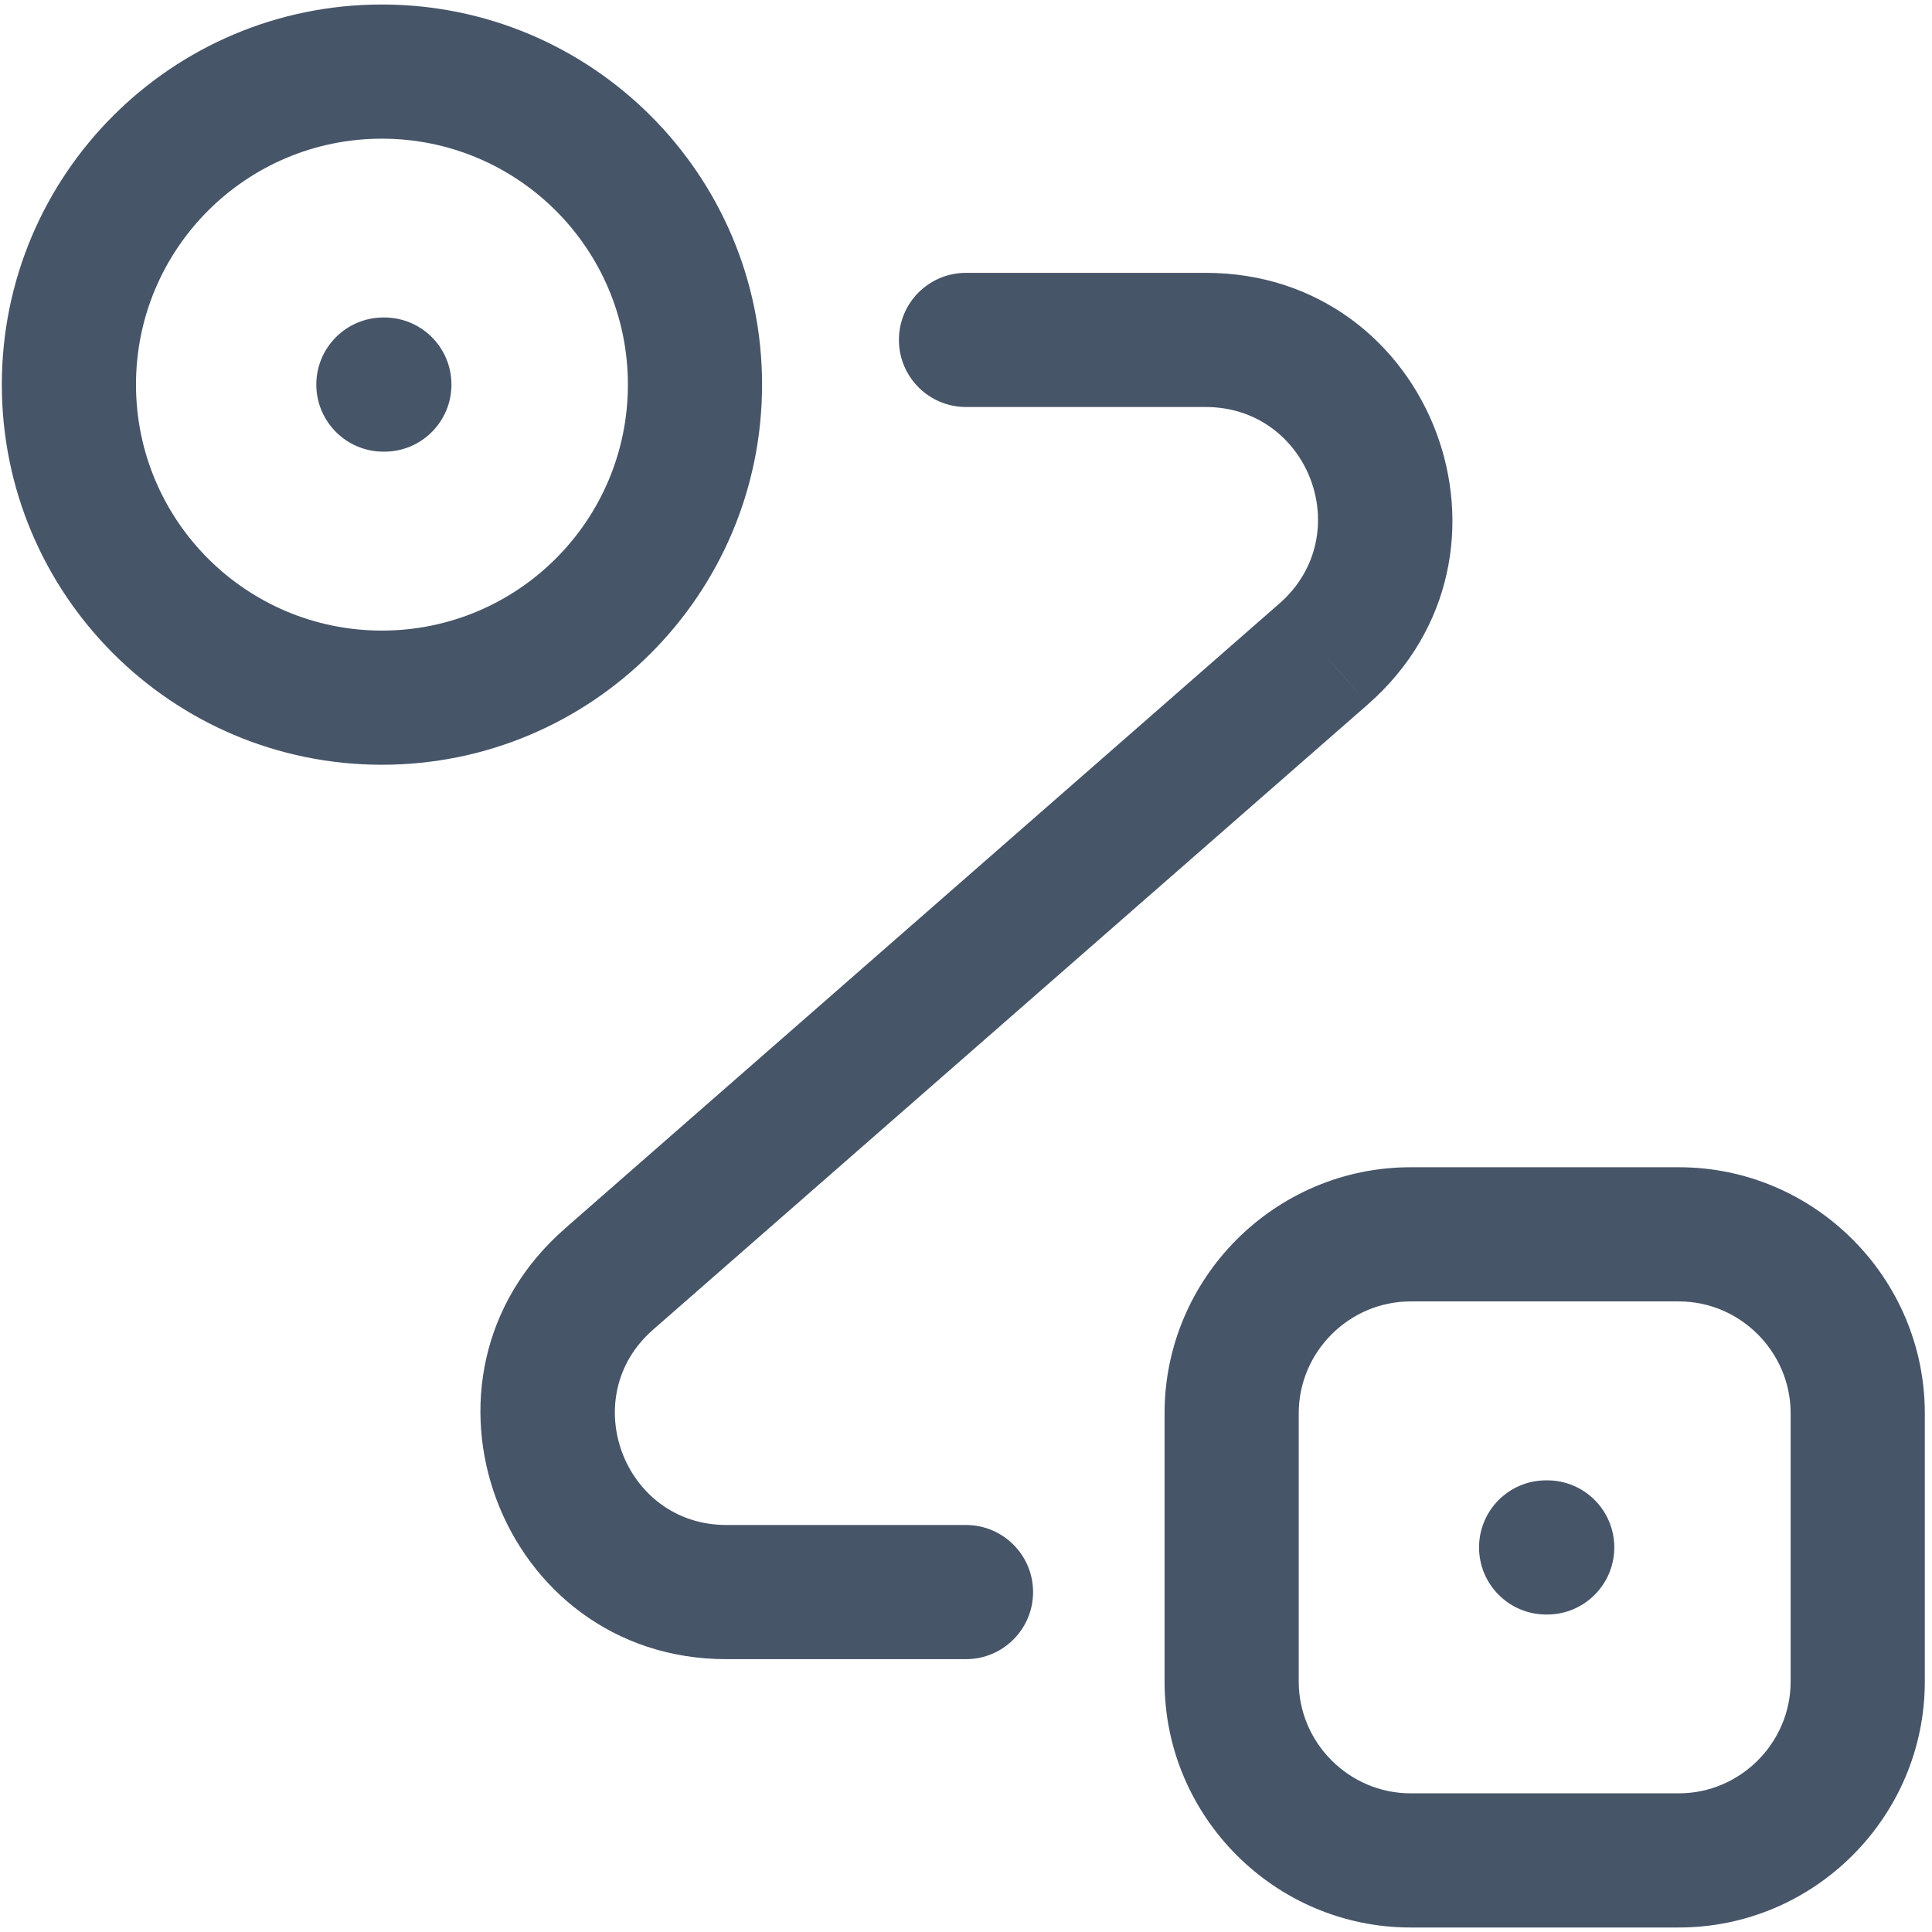 
<svg width="18" height="18" viewBox="0 0 18 18" fill="none" xmlns="http://www.w3.org/2000/svg">
<path d="M11.475 13.167H10.85H11.475ZM9 2.542C8.655 2.542 8.375 2.821 8.375 3.167C8.375 3.512 8.655 3.792 9 3.792V2.542ZM12.333 6.092L12.745 6.562L12.746 6.561L12.333 6.092ZM5.675 11.917L6.085 12.388L6.086 12.387L5.675 11.917ZM9 15.458C9.345 15.458 9.625 15.178 9.625 14.833C9.625 14.488 9.345 14.208 9 14.208V15.458ZM3.572 2.958C3.227 2.958 2.947 3.238 2.947 3.583C2.947 3.928 3.227 4.208 3.572 4.208V2.958ZM3.581 4.208C3.927 4.208 4.206 3.928 4.206 3.583C4.206 3.238 3.927 2.958 3.581 2.958V4.208ZM14.405 13.792C14.06 13.792 13.78 14.071 13.78 14.417C13.78 14.762 14.06 15.042 14.405 15.042V13.792ZM14.415 15.042C14.76 15.042 15.04 14.762 15.04 14.417C15.04 14.071 14.76 13.792 14.415 13.792V15.042ZM5.85 3.583C5.85 4.849 4.824 5.875 3.558 5.875V7.125C5.514 7.125 7.1 5.539 7.1 3.583H5.85ZM3.558 5.875C2.293 5.875 1.267 4.849 1.267 3.583H0.017C0.017 5.539 1.602 7.125 3.558 7.125V5.875ZM1.267 3.583C1.267 2.318 2.293 1.292 3.558 1.292V0.042C1.602 0.042 0.017 1.627 0.017 3.583H1.267ZM3.558 1.292C4.824 1.292 5.85 2.318 5.85 3.583H7.1C7.1 1.627 5.514 0.042 3.558 0.042V1.292ZM13.142 12.125H15.642V10.875H13.142V12.125ZM15.642 12.125C16.213 12.125 16.683 12.595 16.683 13.167H17.933C17.933 11.905 16.903 10.875 15.642 10.875V12.125ZM16.683 13.167V15.667H17.933V13.167H16.683ZM16.683 15.667C16.683 16.238 16.213 16.708 15.642 16.708V17.958C16.903 17.958 17.933 16.928 17.933 15.667H16.683ZM15.642 16.708H13.142V17.958H15.642V16.708ZM13.142 16.708C12.57 16.708 12.1 16.238 12.1 15.667H10.85C10.85 16.928 11.88 17.958 13.142 17.958V16.708ZM12.1 15.667V13.167H10.85V15.667H12.1ZM12.1 13.167C12.1 12.595 12.57 12.125 13.142 12.125V10.875C11.88 10.875 10.85 11.905 10.85 13.167H12.1ZM9 3.792H11.233V2.542H9V3.792ZM11.233 3.792C12.197 3.792 12.647 4.985 11.921 5.622L12.746 6.561C14.336 5.165 13.353 2.542 11.233 2.542V3.792ZM11.922 5.621L5.263 11.446L6.086 12.387L12.745 6.562L11.922 5.621ZM5.265 11.445C3.67 12.834 4.656 15.458 6.767 15.458V14.208C5.81 14.208 5.364 13.016 6.085 12.388L5.265 11.445ZM6.767 15.458H9V14.208H6.767V15.458ZM3.572 4.208H3.581V2.958H3.572V4.208ZM14.405 15.042H14.415V13.792H14.405V15.042Z" fill="#475569"/>
</svg>
